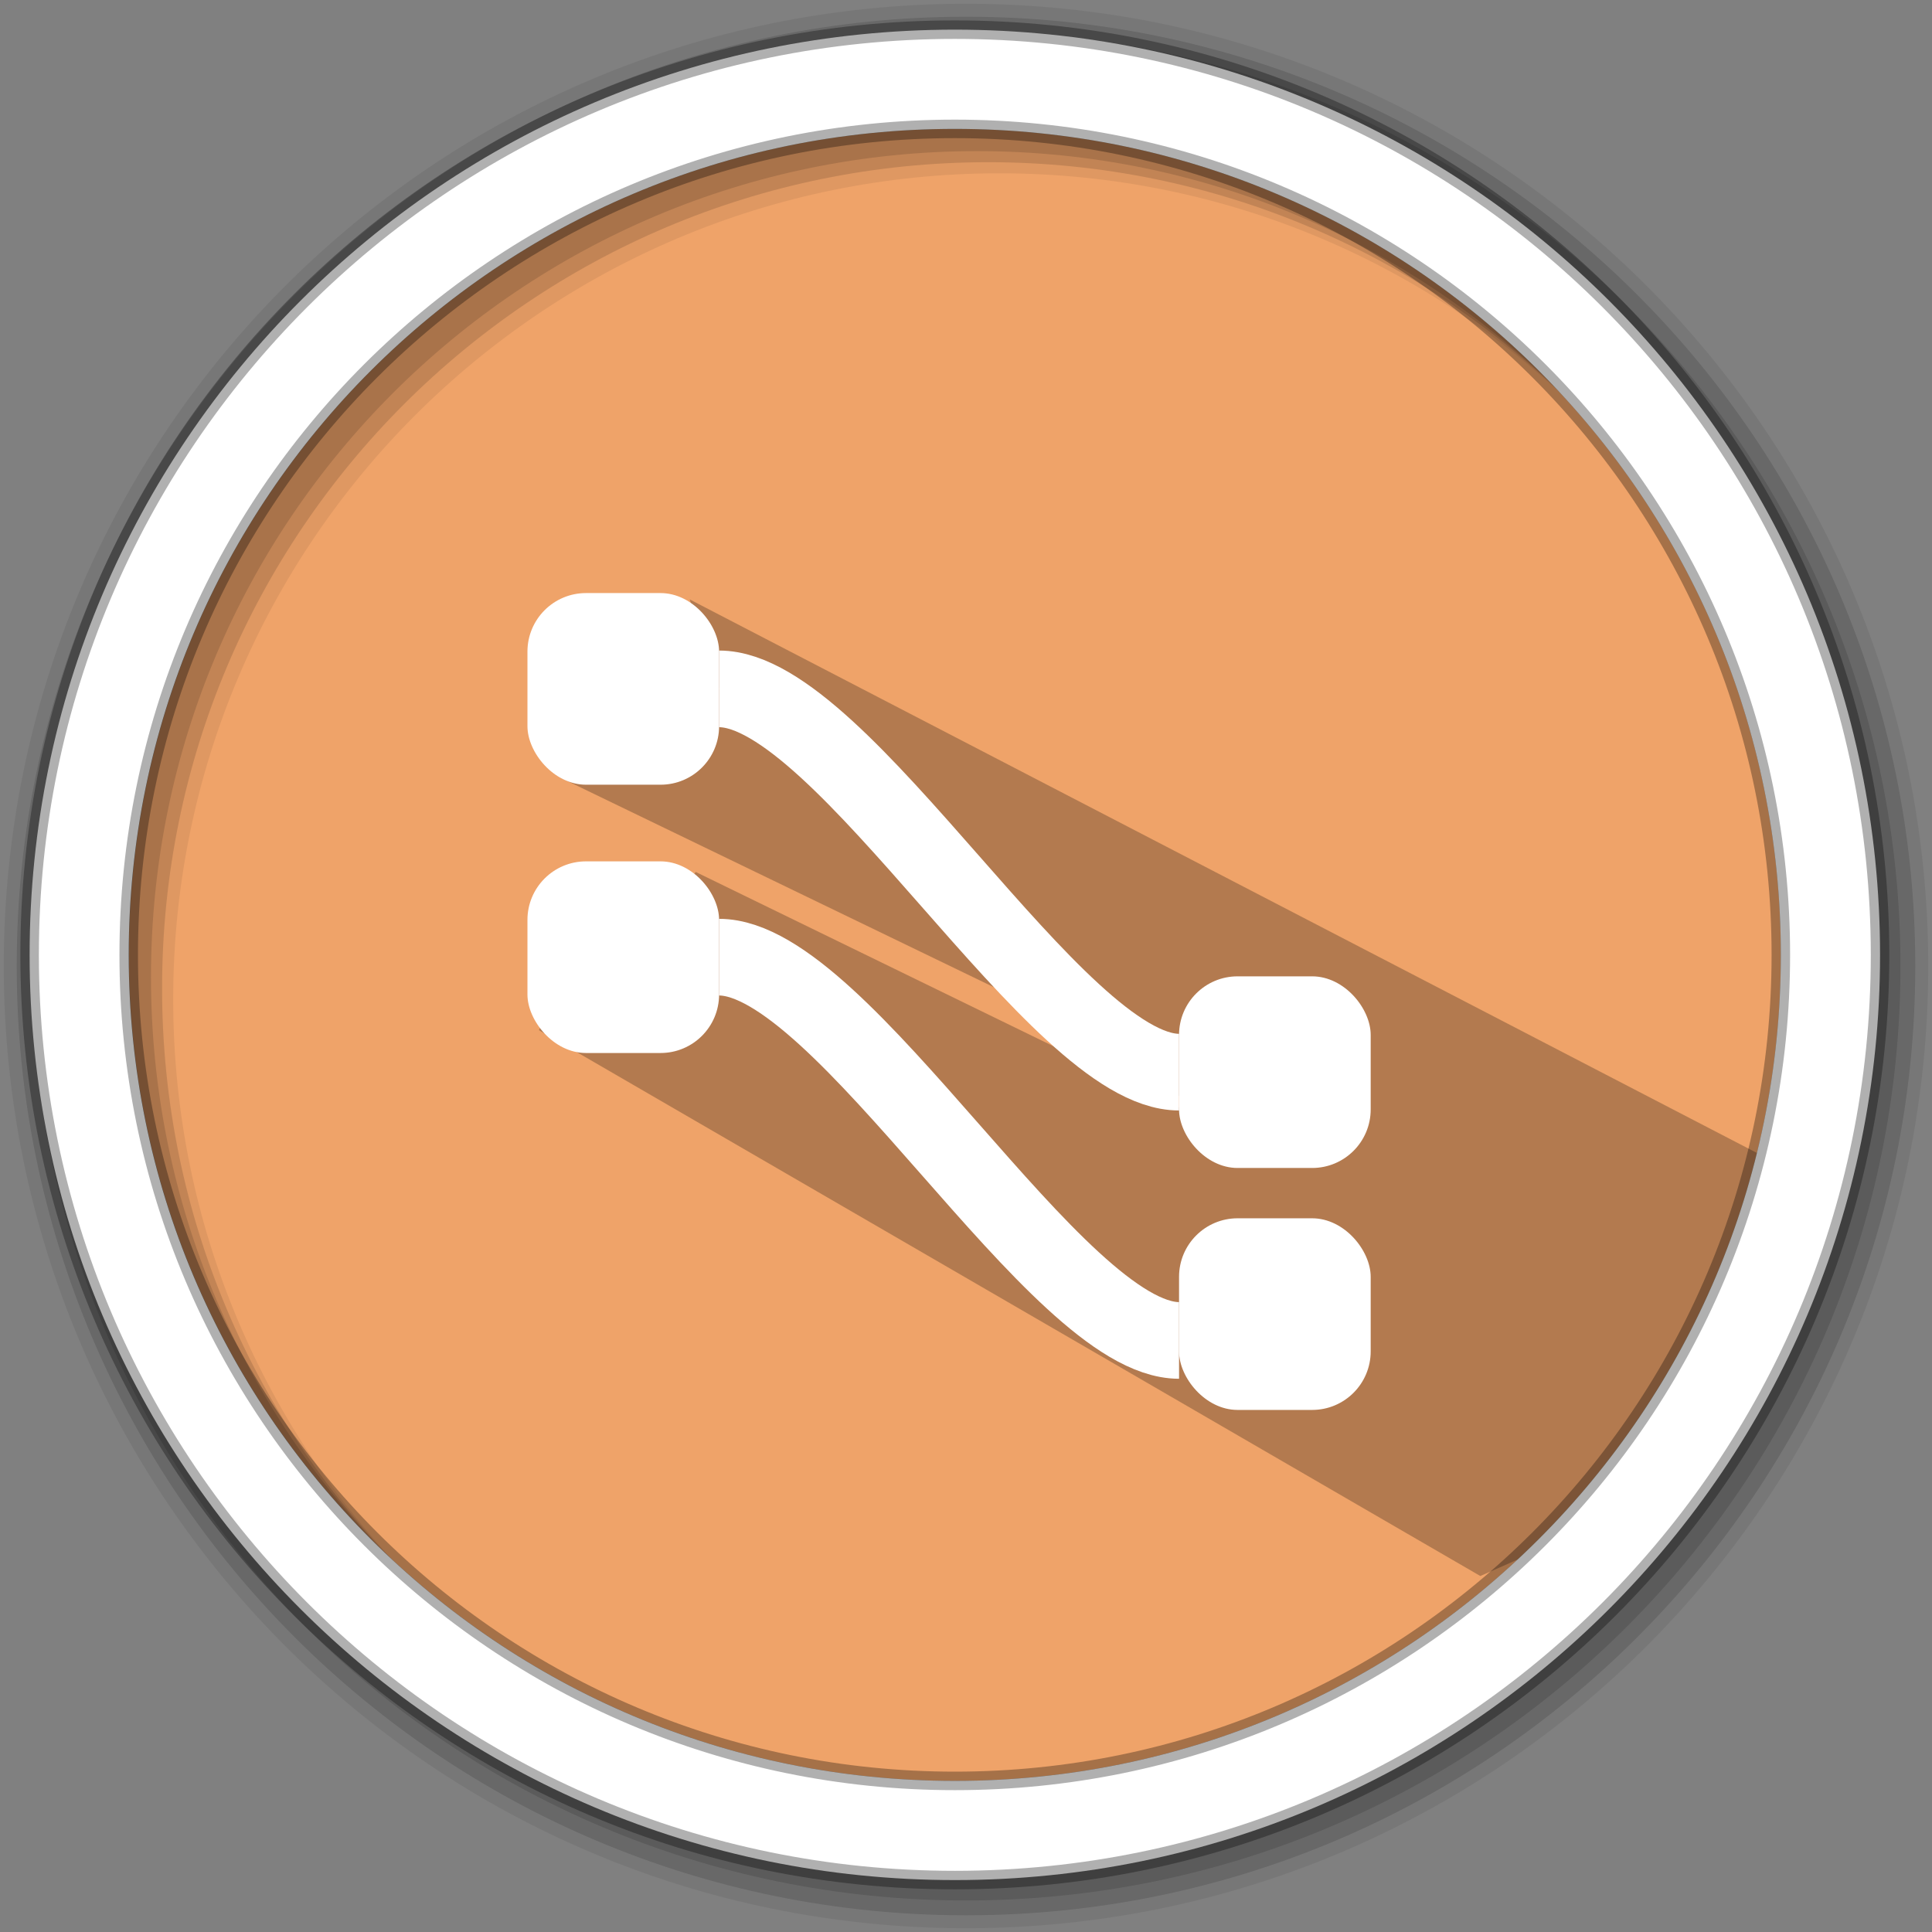 <?xml version="1.0" encoding="UTF-8"?>
<svg width="512" height="512" version="1.1" viewBox="0 0 512 512" xmlns="http://www.w3.org/2000/svg">
 <rect x="0" y="0" width="512" height="512" fill="#808080" stroke="none"/>
 <path d="m471.95 253.05c0 120.9-98.01 218.9-218.9 218.9-120.9 0-218.9-98.01-218.9-218.9 0-120.9 98.01-218.9 218.9-218.9 120.9 0 218.9 98.01 218.9 218.9" fill="#efa369" fill-rule="evenodd"/>
 <path d="m190.57 182.56-42.048 23.535 133.18 64.373 49.678 32.24-146.99-71.623-4.966 6.108-14.486-7.92-22.125 43.727 249.49 144.66c58.037-25.788 38.279-13.414 75.738-110.85l-285.26-147.96" opacity=".25"/>
 <path d="m190.57 182.56c32.851 0 89.476 101.57 121.89 101.57" fill="none" stroke="#ffffff" stroke-width="20.315"/>
 <g fill="#ffffff">
  <rect x="139.78" y="157.17" width="50.787" height="50.787" ry="15.513" style="paint-order:markers fill stroke;stroke-width:6.983"/>
  <rect x="139.78" y="228.27" width="50.787" height="50.787" ry="15.513" style="paint-order:markers fill stroke;stroke-width:6.983"/>
  <rect x="312.46" y="258.74" width="50.787" height="50.787" ry="15.513" style="paint-order:markers fill stroke;stroke-width:6.983"/>
  <rect x="312.46" y="322.86" width="50.787" height="50.787" ry="15.513" style="paint-order:markers fill stroke;stroke-width:6.983"/>
 </g>
 <path d="m190.57 253.66c32.851 0 89.476 101.57 121.89 101.57" fill="none" stroke="#ffffff" stroke-width="20.315"/>
 <g fill-rule="evenodd">
  <path d="m256 1c-140.83 0-255 114.17-255 255s114.17 255 255 255 255-114.17 255-255-114.17-255-255-255m8.827 44.931c120.9 0 218.9 98 218.9 218.9s-98 218.9-218.9 218.9-218.93-98-218.93-218.9 98.03-218.9 218.93-218.9" fill-opacity=".067"/>
  <g fill-opacity=".129">
   <path d="m256 4.433c-138.94 0-251.57 112.63-251.57 251.57s112.63 251.57 251.57 251.57 251.57-112.63 251.57-251.57-112.63-251.57-251.57-251.57m5.885 38.556c120.9 0 218.9 98 218.9 218.9s-98 218.9-218.9 218.9-218.93-98-218.93-218.9 98.03-218.9 218.93-218.9"/>
   <path d="m256 8.356c-136.77 0-247.64 110.87-247.64 247.64s110.87 247.64 247.64 247.64 247.64-110.87 247.64-247.64-110.87-247.64-247.64-247.64m2.942 31.691c120.9 0 218.9 98 218.9 218.9s-98 218.9-218.9 218.9-218.93-98-218.93-218.9 98.03-218.9 218.93-218.9"/>
  </g>
  <path d="m253.04 7.859c-135.42 0-245.19 109.78-245.19 245.19 0 135.42 109.78 245.19 245.19 245.19 135.42 0 245.19-109.78 245.19-245.19 0-135.42-109.78-245.19-245.19-245.19zm0 26.297c120.9 0 218.9 98 218.9 218.9s-98 218.9-218.9 218.9-218.93-98-218.93-218.9 98.03-218.9 218.93-218.9z" fill="#ffffff" stroke="#000000" stroke-opacity=".31" stroke-width="4.904"/>
 </g>
</svg>
